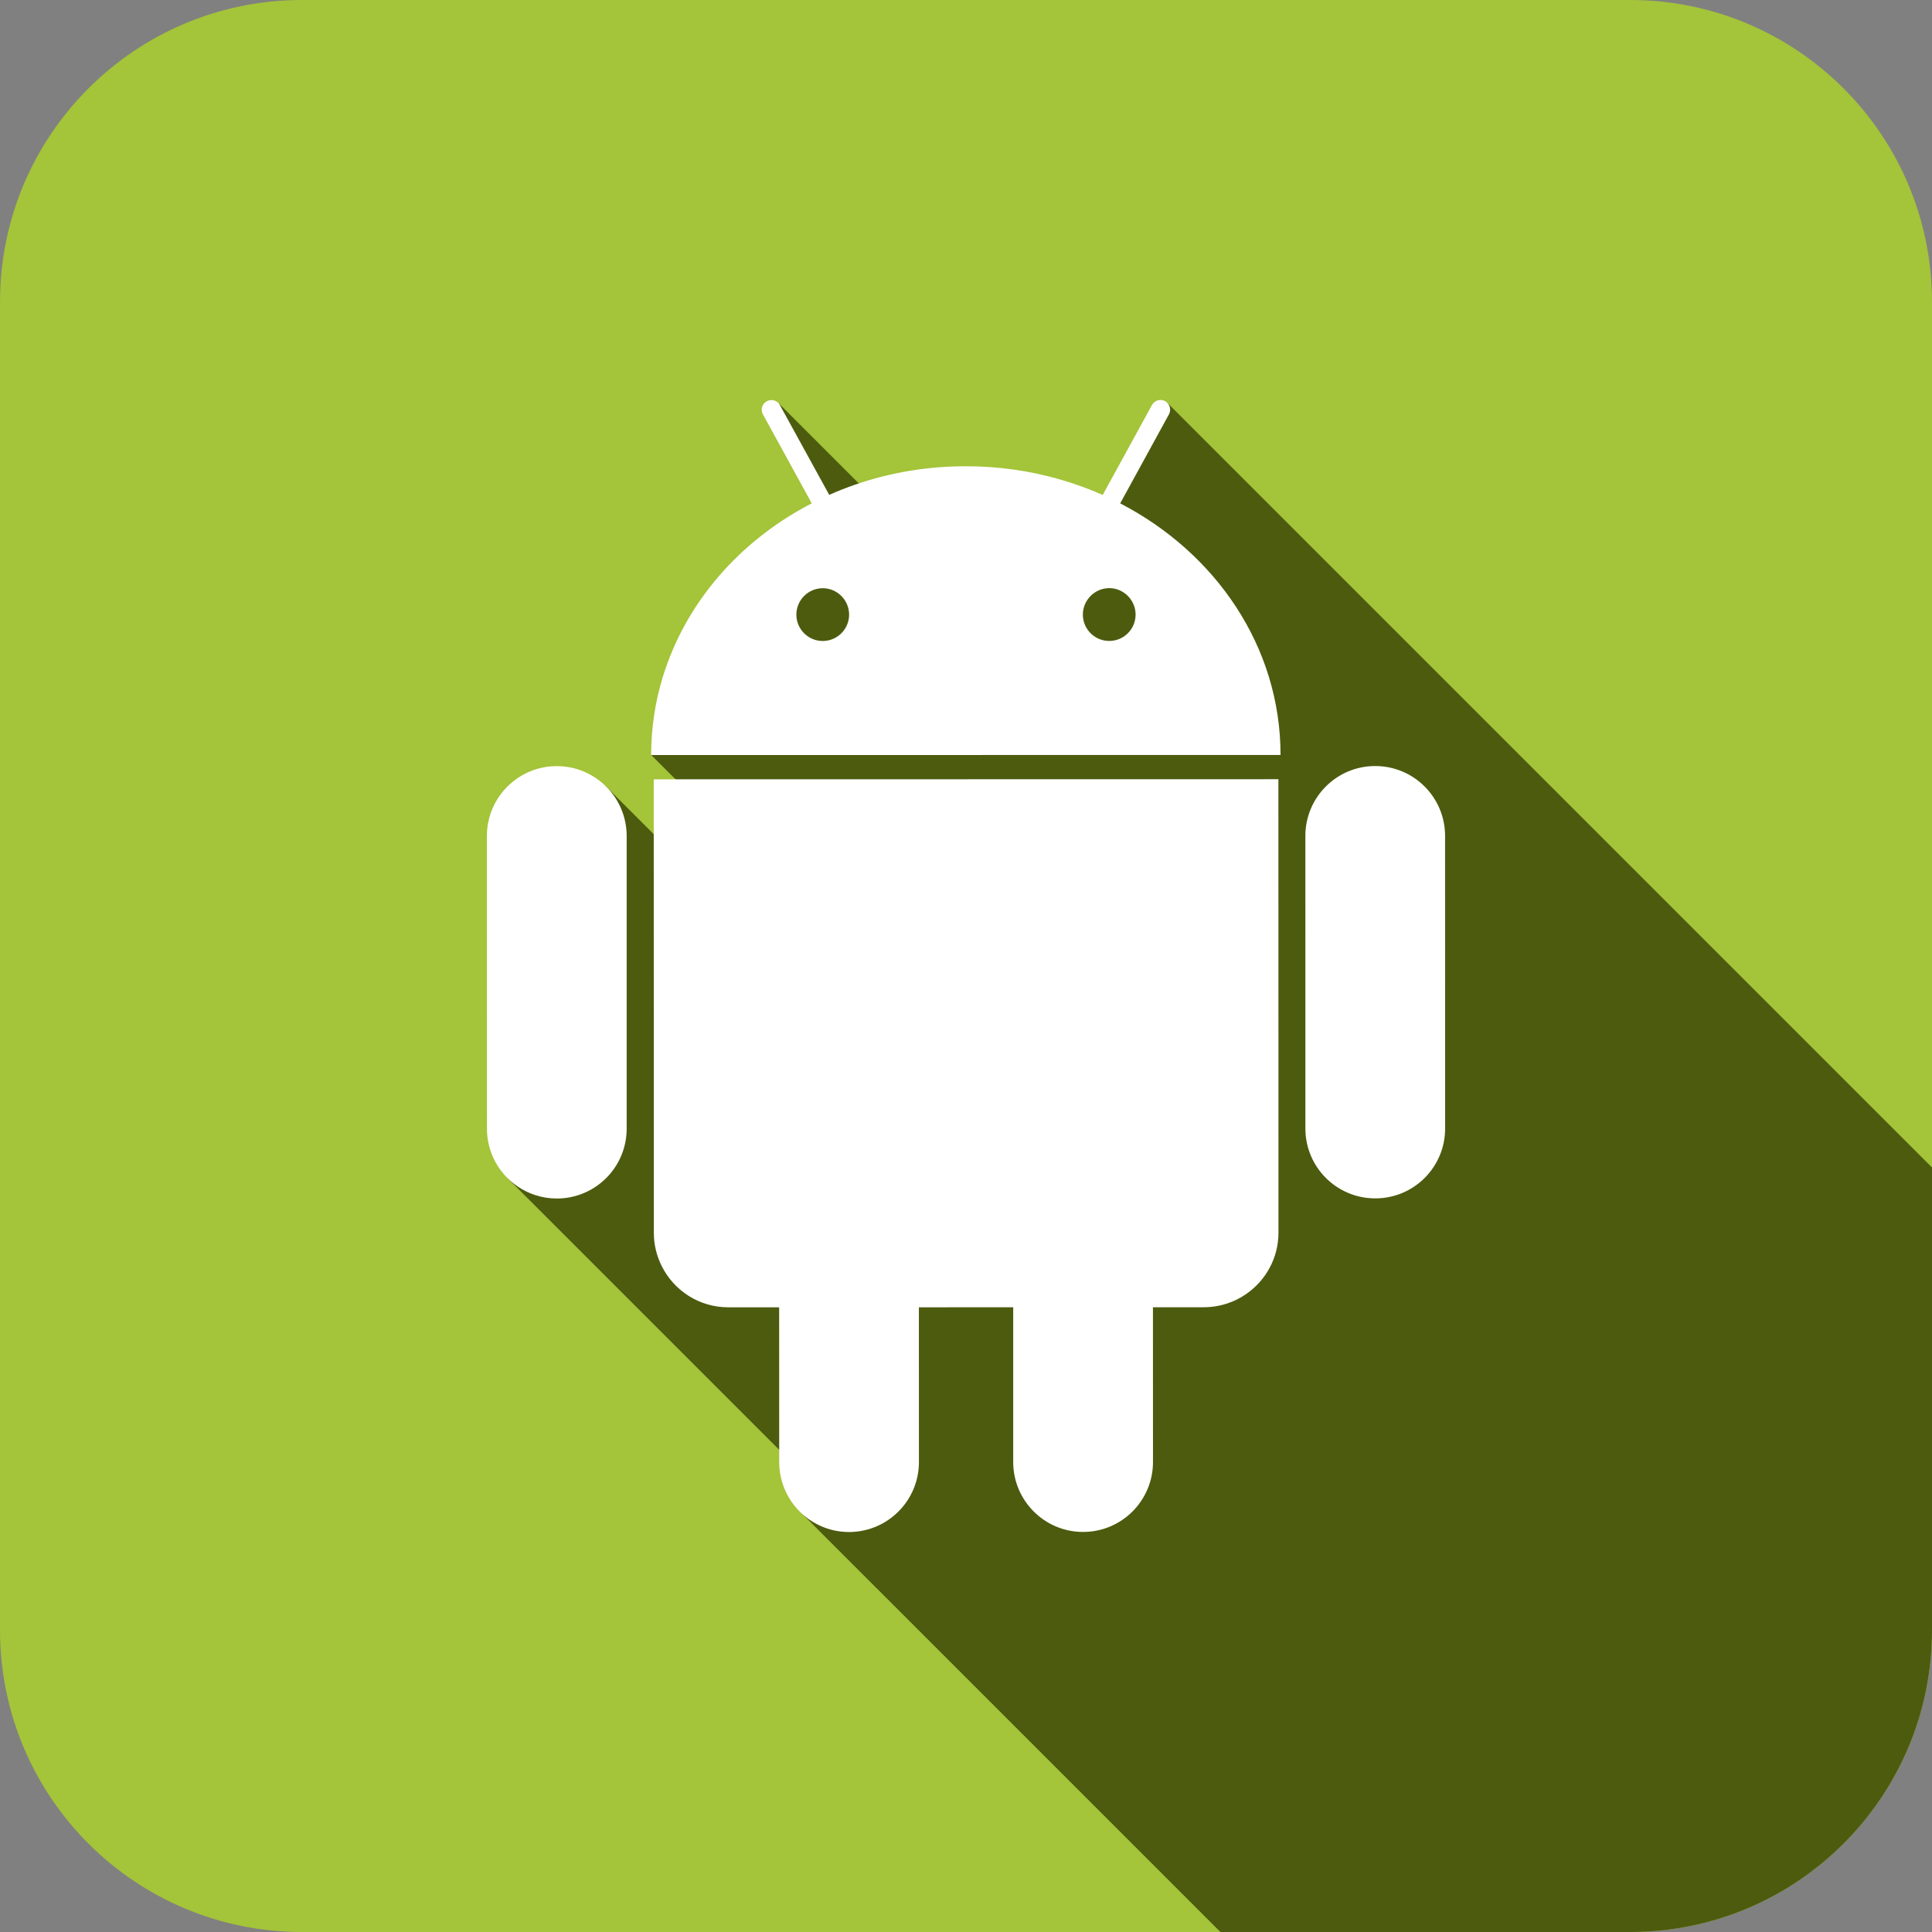 <?xml version="1.0" ?><!DOCTYPE svg  PUBLIC '-//W3C//DTD SVG 1.1//EN'  'http://www.w3.org/Graphics/SVG/1.1/DTD/svg11.dtd'><svg enable-background="new 0 0 512 512" height="512px" id="Layer_1" version="1.1" viewBox="0 0 512 512" width="512px" xml:space="preserve" xmlns="http://www.w3.org/2000/svg" xmlns:xlink="http://www.w3.org/1999/xlink"><rect x="0" y="0" width="512" height="512" fill="#808080" stroke="none"/><rect fill="#FFFFFF" height="400" width="1300" x="-2243.5" y="1201"/><path d="M512,432c0,44.182-35.816,80-80,80H80.001c-44.183,0-80-35.818-80-80V80c0-44.183,35.817-80,80-80H432  c44.184,0,80,35.817,80,80V432z" fill="#A4C439"/><path d="M512,432V309.396L309.357,106.754l-18.224,30.996l13.08,13.25h-50.877l-15.854-15.854l-1.427,1.428  l-29.683-29.684L219.25,136.5l7.951,8.929L221.63,151H196v25.631l-23.435,23.436l86.337,86.338l-10.16,10.159l-88.409-88.409  l-26.755,26.756l16.755,16.756v38.001h6.769l-22.578,22.577l83.749,83.748l-5.43,5.43L323.422,512H432  C476.184,512,512,476.182,512,432z M309,155.849l0.93,0.941l-0.93,0.929V155.849z M297.338,195l-12-12h13.21l12,12H297.338z   M329,216.305v-2.853l1.426,1.427L329,216.305z" fill="#4C5B0E"/><g><path d="M338.781,206.501v-0.002l-165.536,0.029l0.027,120.165c-0.002,3.205,0.773,6.218,2.121,8.891   c3.249,6.451,9.909,10.873,17.636,10.868l13.453,0.003l0.016,41.025c-0.002,7.66,4.666,14.246,11.305,17.061   c2.213,0.94,4.646,1.459,7.197,1.459c0.639,0,1.271-0.032,1.894-0.096c9.342-0.95,16.627-8.854,16.63-18.435l-0.011-41.021   l24.998-0.005l-0.002,41.026c0.01,10.214,8.318,18.525,18.521,18.509c10.231,0.007,18.525-8.307,18.523-18.526l-0.01-41.015   l13.501-0.003c4.214,0.001,8.114-1.333,11.325-3.589c5.094-3.571,8.436-9.477,8.438-16.18l-0.02-120.166H338.781z" fill="#FFFFFF"/><path d="M382.959,221.519c0-10.225-8.289-18.514-18.514-18.512c-10.225-0.007-18.513,8.295-18.511,18.521   l0.007,77.539c0.005,10.24,8.289,18.521,18.523,18.516c10.223-0.001,18.508-8.275,18.51-18.521L382.959,221.519z" fill="#FFFFFF"/><path d="M147.543,203.032c-10.226-0.005-18.513,8.299-18.515,18.516l0.014,77.54   c0.001,6.359,3.196,11.952,8.061,15.285c2.978,2.043,6.578,3.244,10.457,3.247c8.955-0.01,16.42-6.348,18.14-14.795   c0.245-1.208,0.374-2.457,0.373-3.737l0.001-77.551C166.068,211.323,157.769,203.025,147.543,203.032z" fill="#FFFFFF"/><path d="M296.861,133.402l12.924-23.601c0.129-0.231,0.205-0.475,0.257-0.722c0.212-1.016-0.212-2.089-1.118-2.673   c-0.052-0.034-0.098-0.075-0.152-0.106c-0.117-0.063-0.24-0.105-0.361-0.148c-0.895-0.319-1.865-0.125-2.551,0.473   c-0.225,0.195-0.424,0.426-0.572,0.703l-13.058,23.838c-3.786-1.68-7.731-3.101-11.806-4.249   c-7.74-2.186-15.951-3.367-24.473-3.357c-2.398-0.002-4.774,0.091-7.123,0.273c-0.031,0.002-0.064,0.003-0.096,0.006   c-10.313,0.809-20.091,3.353-28.979,7.302l-13.067-23.785c-0.56-1.042-1.741-1.523-2.83-1.265   c-0.058,0.014-0.116,0.019-0.173,0.036c-0.002,0-0.004,0.001-0.005,0.002c-0.16,0.05-0.317,0.116-0.469,0.201   c-0.269,0.145-0.494,0.337-0.686,0.552c-0.37,0.412-0.6,0.925-0.649,1.464c-0.045,0.493,0.053,1.002,0.315,1.464l12.929,23.582   c-17.755,9.16-31.475,24.108-38.128,42.055c-0.487,1.313-0.945,2.636-1.354,3.979c-2.004,6.571-3.074,13.501-3.071,20.662   l166.792-0.016C339.361,171.432,322.229,146.537,296.861,133.402z M218.016,169.871c-3.841-0.008-6.97-3.13-6.971-6.987   c0.002-3.842,3.129-7,6.978-7.001c3.867-0.003,6.995,3.159,7,6.999C225.023,166.736,221.889,169.869,218.016,169.871z    M293.961,169.858c-3.854,0.005-6.993-3.123-6.992-6.992c0.012-3.831,3.133-6.994,6.996-7.007c3.834,0.012,6.981,3.173,6.979,7.012   C300.945,166.731,297.817,169.859,293.961,169.858z" fill="#FFFFFF"/></g></svg>